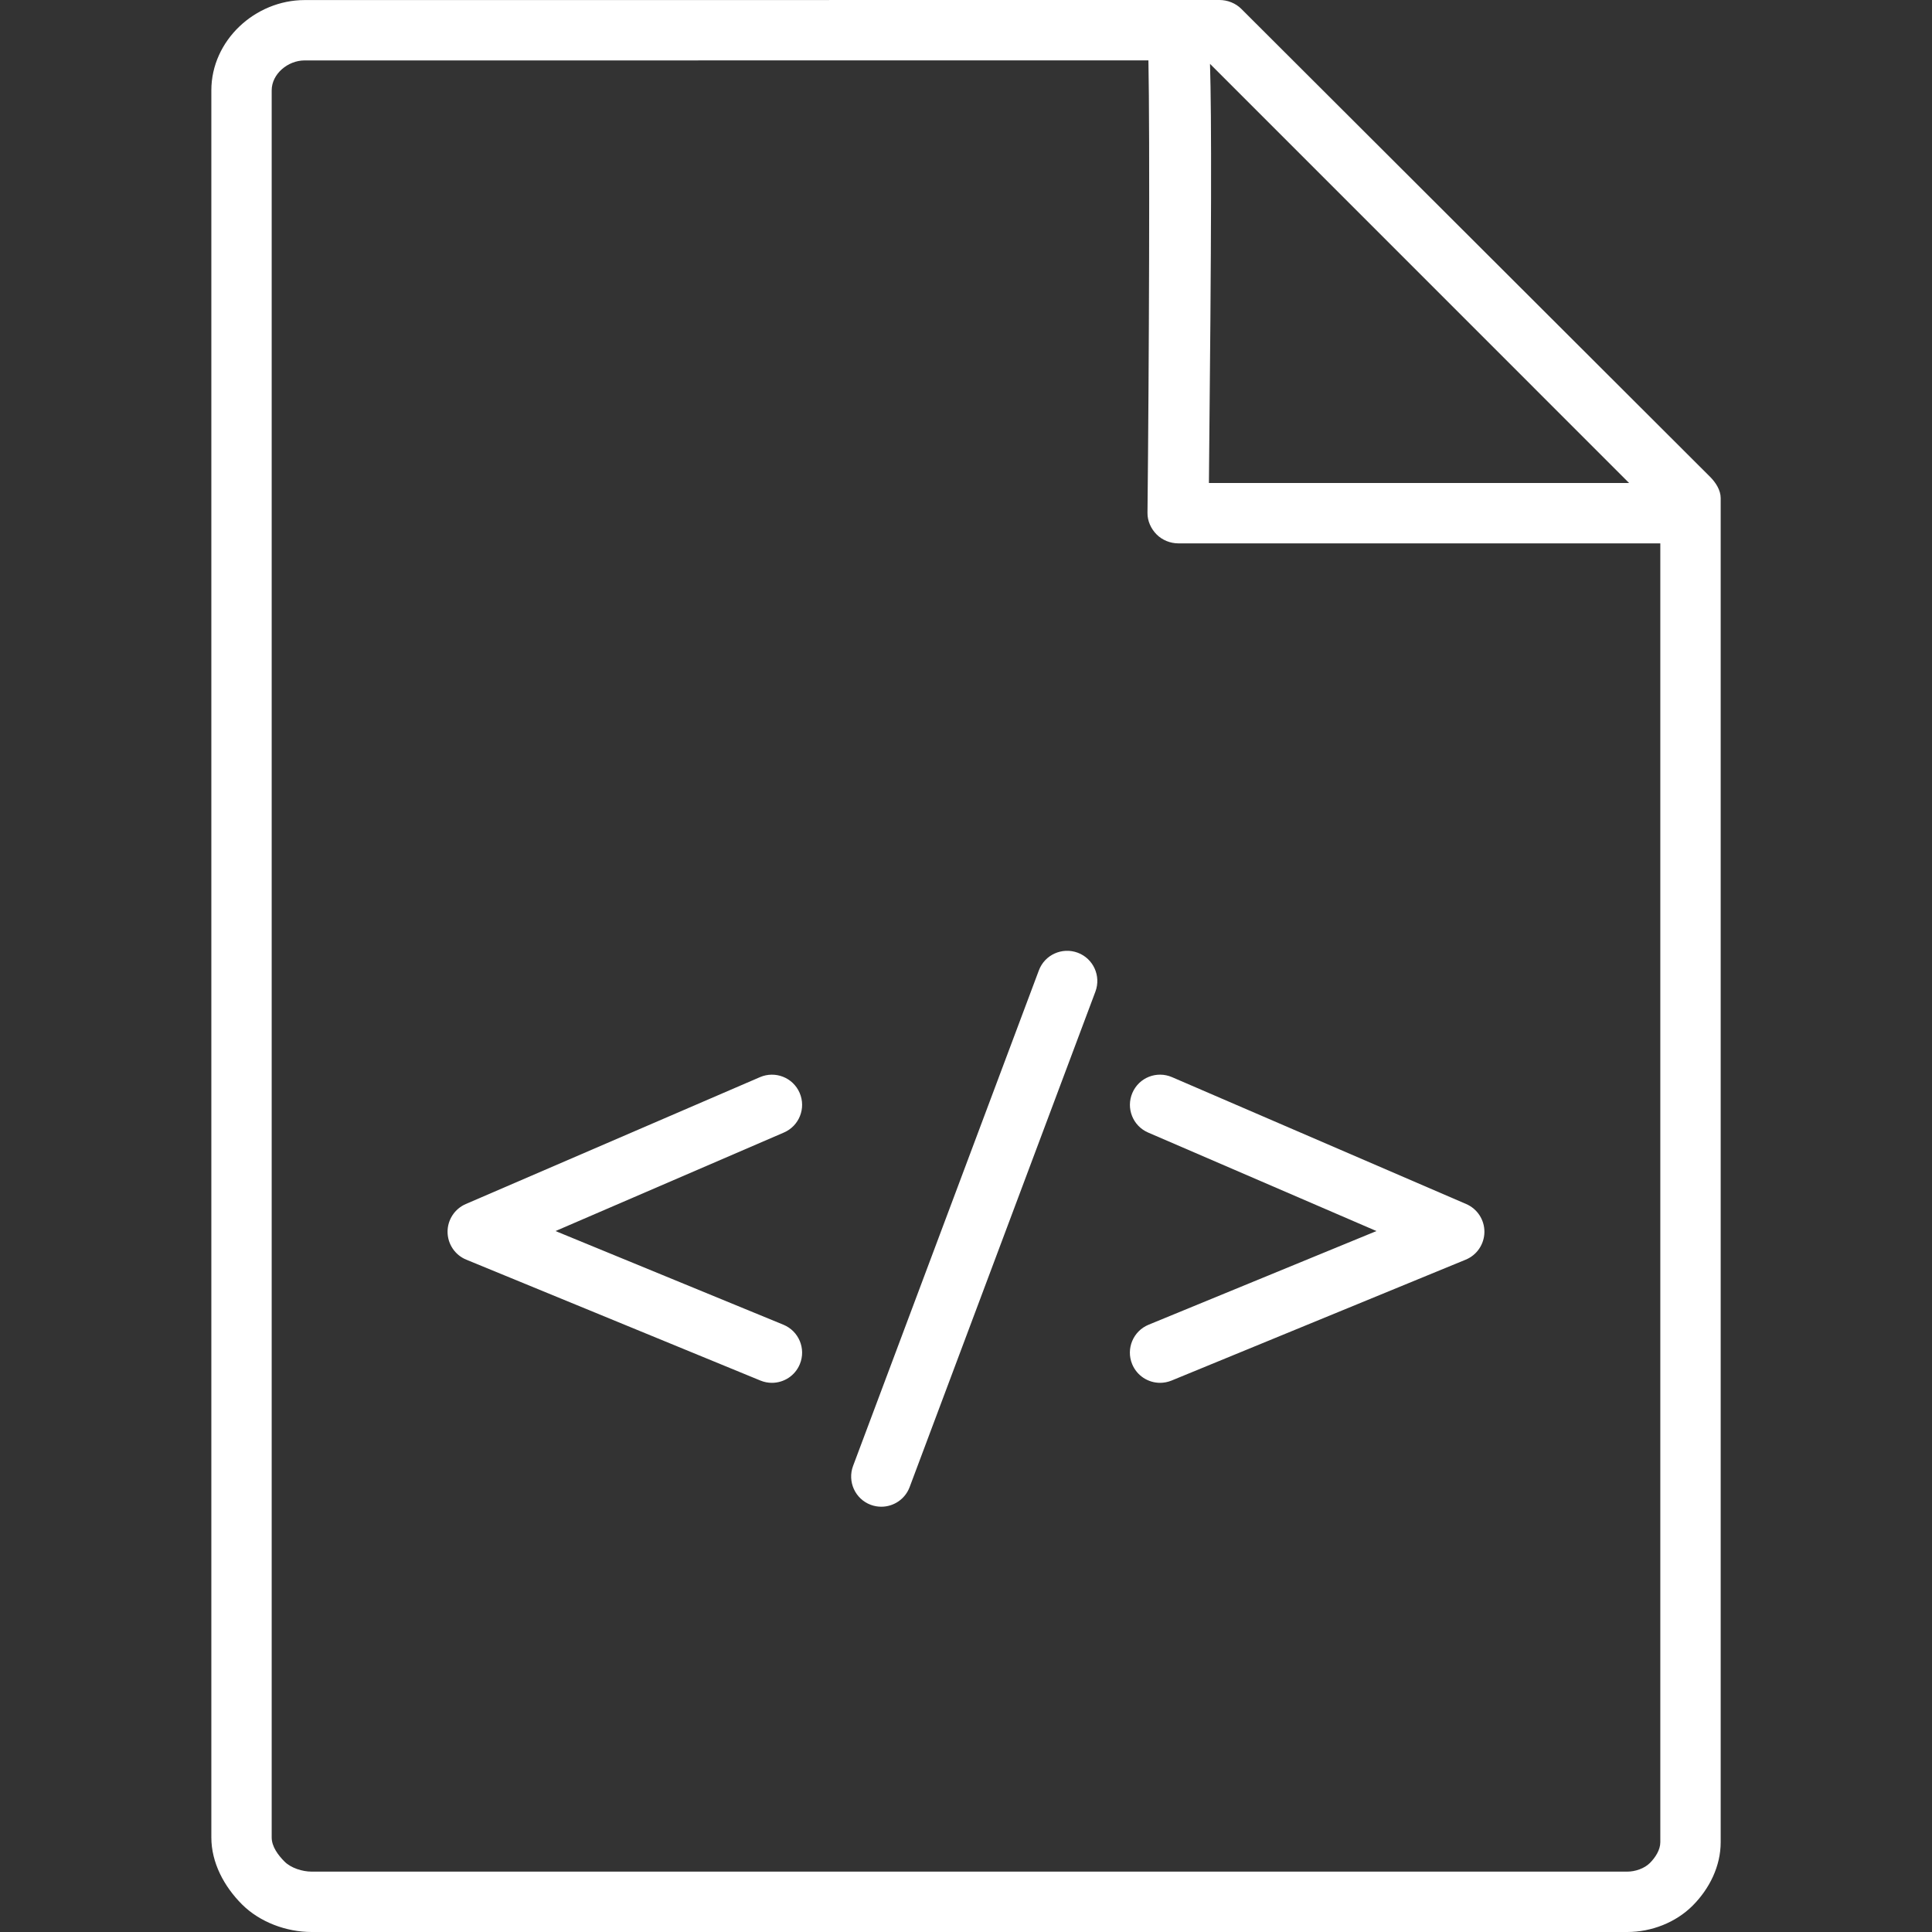 <?xml version="1.0" encoding="utf-8"?>
<!-- Generator: Adobe Illustrator 19.1.0, SVG Export Plug-In . SVG Version: 6.00 Build 0)  -->
<svg version="1.1" id="Layer_1" xmlns="http://www.w3.org/2000/svg" xmlns:xlink="http://www.w3.org/1999/xlink" x="0px" y="0px"
	 viewBox="0 0 64 64" fill='#fff' enable-background="new 0 0 64 64" xml:space="preserve">
<rect x="0" y="0" width="64" height="64" fill="#333333" stroke="none"/>
<g id="HTML-file">
	<path d="M37.512,36.203c-0.219,0.508,0.015,1.096,0.521,1.314l7.564,3.263
		l-7.548,3.103c-0.511,0.21-0.755,0.794-0.545,1.305
		c0.159,0.387,0.532,0.62,0.925,0.62c0.127,0,0.256-0.025,0.38-0.075
		l9.744-4.005c0.372-0.152,0.616-0.514,0.62-0.916
		c0.004-0.402-0.234-0.768-0.604-0.927l-9.744-4.203
		C38.317,35.463,37.73,35.695,37.512,36.203z"/>
	<path d="M26.489,36.203c-0.219-0.508-0.807-0.739-1.314-0.521L15.43,39.885
		c-0.369,0.159-0.607,0.524-0.604,0.927c0.004,0.402,0.248,0.764,0.62,0.916
		l9.745,4.005c0.124,0.051,0.253,0.075,0.38,0.075c0.393,0,0.767-0.233,0.925-0.62
		c0.21-0.511-0.034-1.095-0.545-1.305l-7.549-3.103l7.565-3.263
		C26.474,37.299,26.708,36.711,26.489,36.203z"/>
	<path d="M35.702,31.56c-0.518-0.192-1.094,0.067-1.288,0.585l-6.155,16.416
		c-0.193,0.518,0.068,1.094,0.585,1.288c0.116,0.043,0.234,0.063,0.351,0.063
		c0.404,0,0.786-0.247,0.937-0.648l6.155-16.416
		C36.48,32.33,36.219,31.754,35.702,31.56z"/>
	<path d="M56.648,15.795L41.119,0.293C40.931,0.105,40.662,0,40.397,0l-30.303,0.002
		c-1.649,0-3.093,1.342-3.093,2.991v57.875c0,0.836,0.421,1.622,1.013,2.215
		C8.605,63.674,9.486,64,10.322,64H53.906c0.795,0,1.601-0.31,2.164-0.872
		C56.631,62.565,57,61.818,57,61.024V16.501C57,16.236,56.835,15.982,56.648,15.795z
		 M40.083,2.115L53.966,16H40.047C40.133,7.652,40.137,3.88,40.083,2.115z M55,61.024
		c0,0.257-0.164,0.508-0.345,0.69C54.471,61.898,54.167,62,53.906,62H10.322
		c-0.302,0-0.682-0.118-0.895-0.331c-0.214-0.214-0.427-0.499-0.427-0.801V2.993
		c0-0.546,0.54-0.991,1.086-0.991L38.043,2c0.049,2.522,0.021,10.092-0.031,14.989
		c-0.003,0.267,0.113,0.524,0.301,0.714C38.501,17.893,38.769,18,39.036,18H55V61.024z"/>
</g>
<g>
</g>
<g>
</g>
<g>
</g>
<g>
</g>
<g>
</g>
<g>
</g>
<g>
</g>
<g>
</g>
<g>
</g>
<g>
</g>
<g>
</g>
<g>
</g>
<g>
</g>
<g>
</g>
<g>
</g>
</svg>
